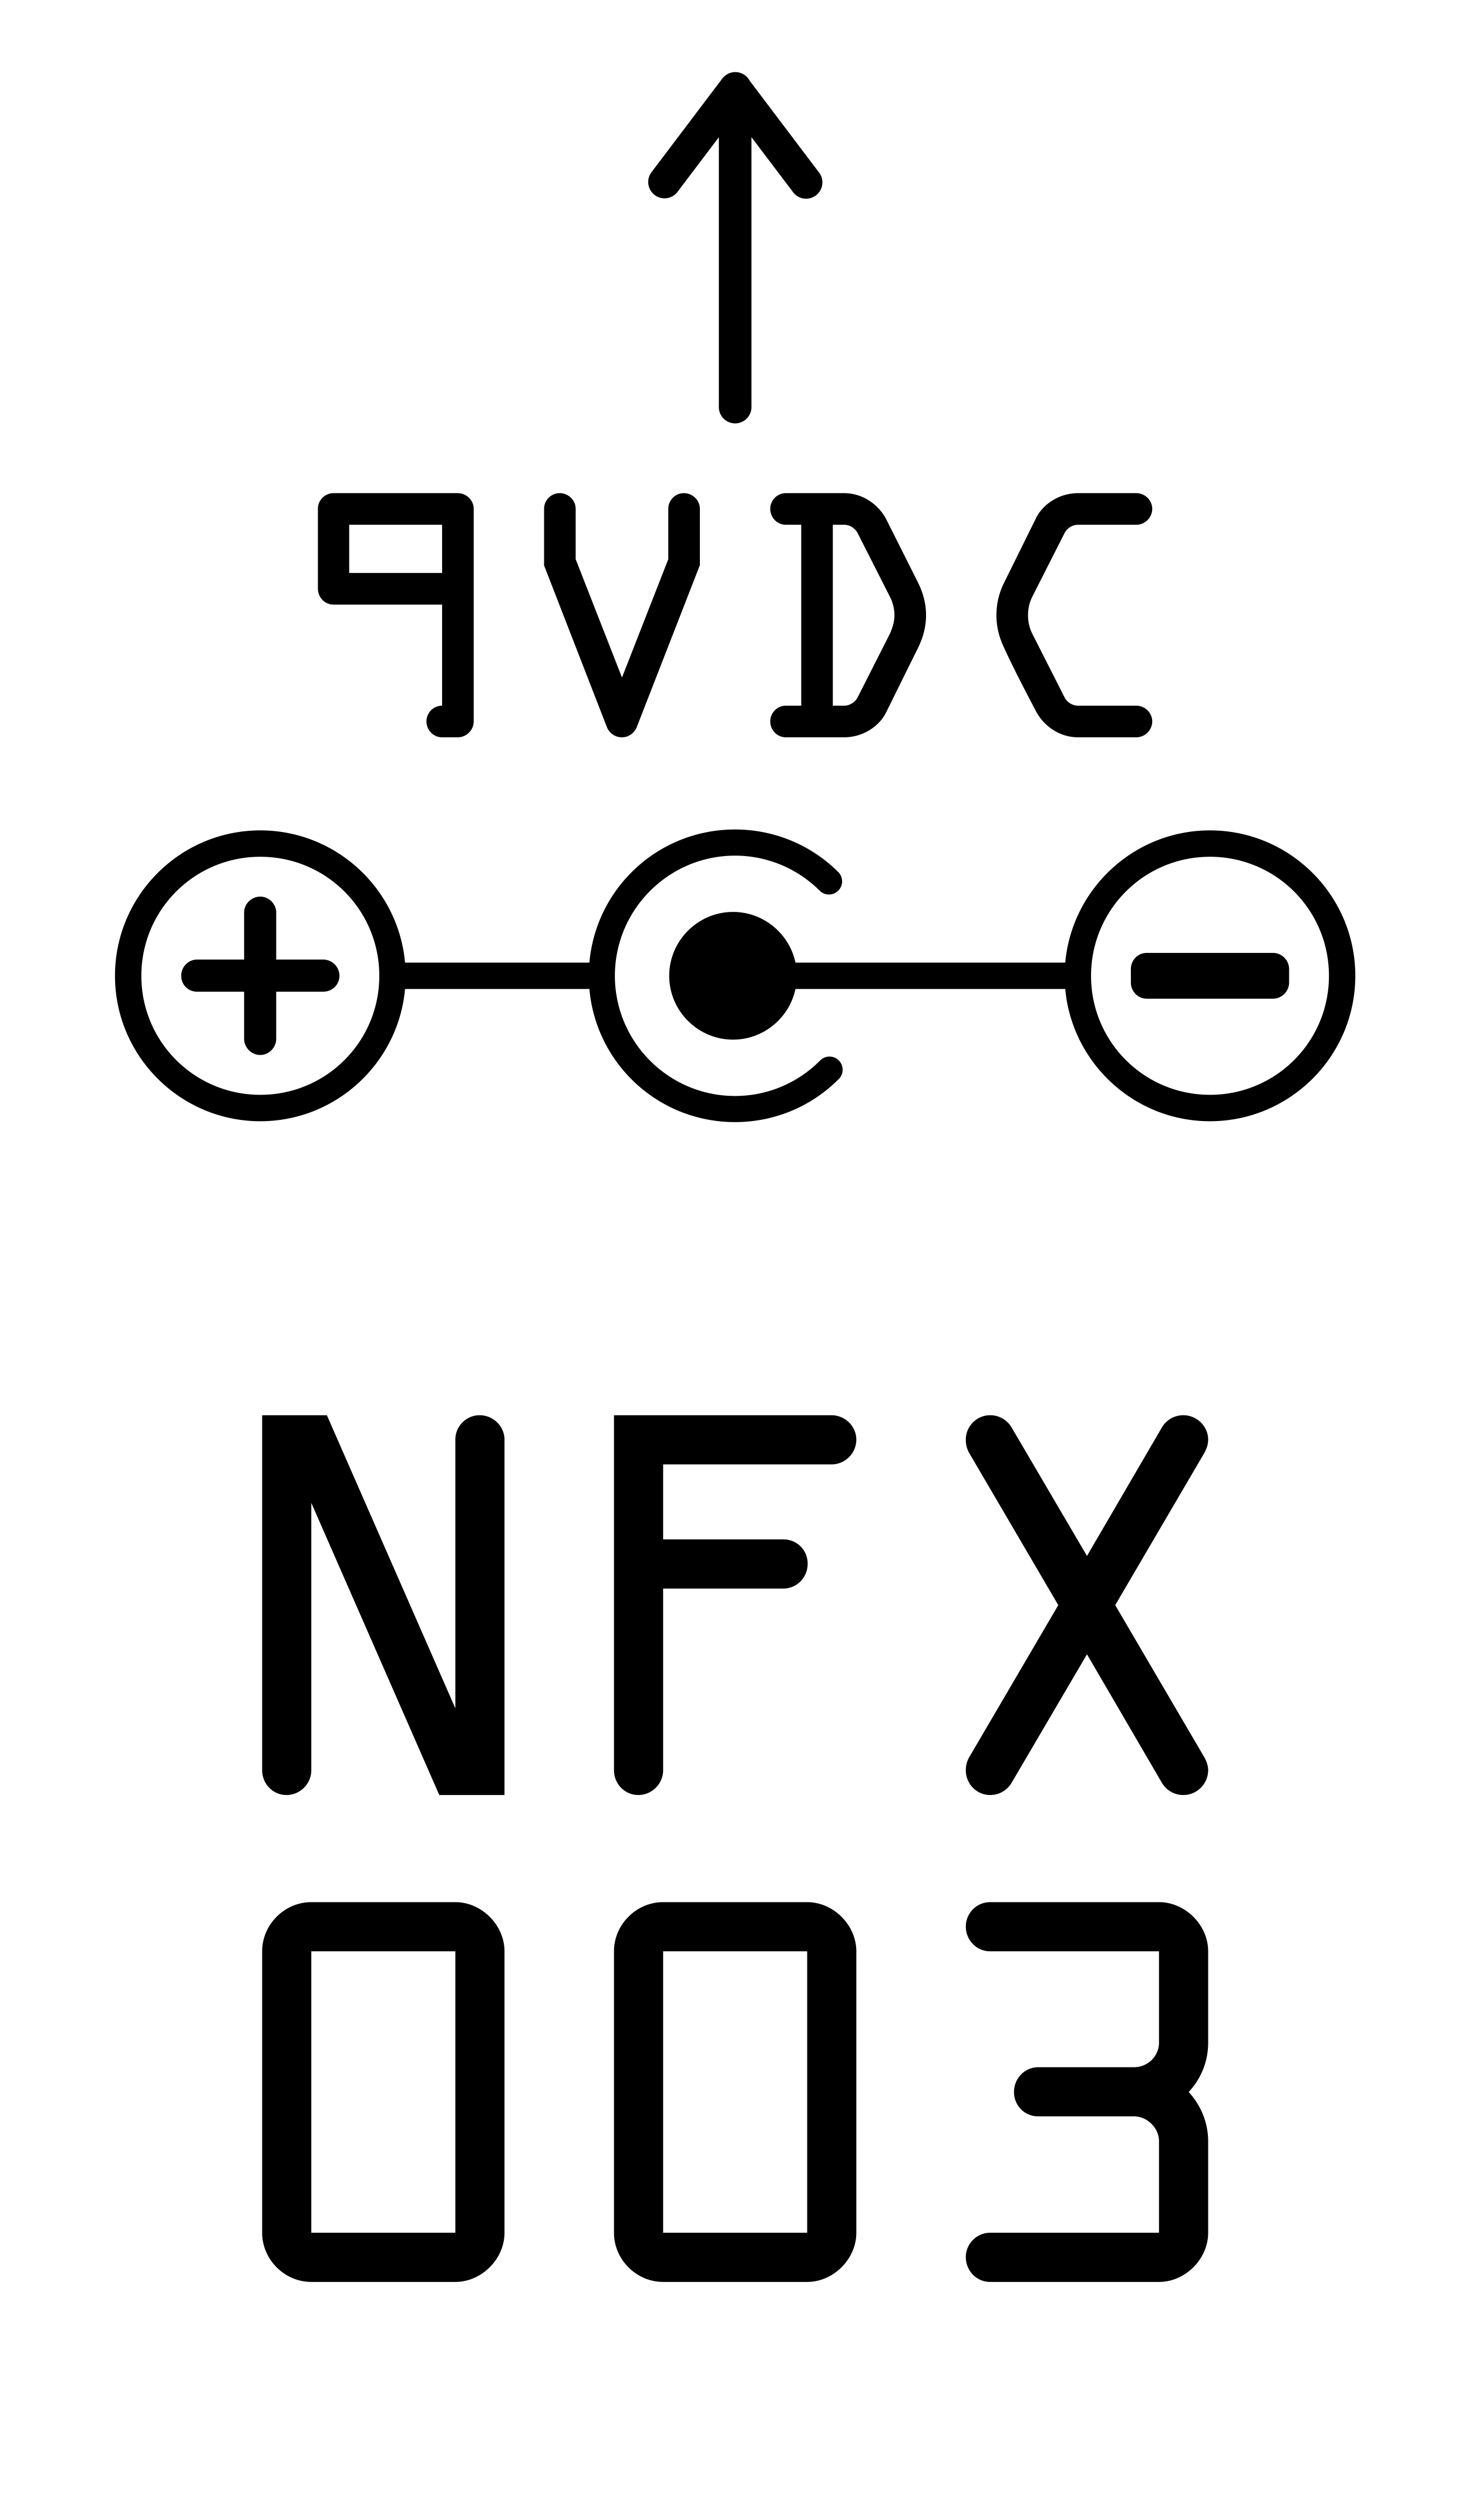 <?xml version="1.0" encoding="UTF-8" standalone="no"?>
<svg
   xmlns:dc="http://purl.org/dc/elements/1.1/"
   xmlns:cc="http://creativecommons.org/ns#"
   xmlns:rdf="http://www.w3.org/1999/02/22-rdf-syntax-ns#"
   xmlns:svg="http://www.w3.org/2000/svg"
   xmlns="http://www.w3.org/2000/svg"
   width="2.35in"
   height="4in"
   viewBox="0 0 59.69 101.6"
   version="1.1"
   id="svg853">
  <defs
     id="defs847">
    <marker
       orient="auto"
       refY="0.0"
       refX="0.0"
       id="Arrow1Lstart"
       style="overflow:visible">
      <path
         id="path1297"
         d="M 0.0,0.0 L 5.0,-5.0 L -12.5,0.0 L 5.0,5.0 L 0.0,0.0 z "
         style="fill-rule:evenodd;stroke:#000000;stroke-width:1pt;stroke-opacity:1;fill:#000000;fill-opacity:1"
         transform="scale(0.8) translate(12.5,0)" />
    </marker>
  </defs>
  <path
     id="path1035"
     style="color:#000000;font-style:normal;font-variant:normal;font-weight:normal;font-stretch:normal;font-size:19.756px;line-height:1;font-family:OCRA;-inkscape-font-specification:'OCRA, Normal';font-variant-ligatures:normal;font-variant-caps:normal;font-variant-numeric:normal;font-feature-settings:normal;text-indent:0;text-align:center;text-decoration:none;text-decoration-line:none;text-decoration-style:solid;text-decoration-color:#000000;letter-spacing:0px;word-spacing:0px;text-transform:none;writing-mode:lr-tb;direction:ltr;baseline-shift:baseline;text-anchor:middle;white-space:normal;clip-rule:nonzero;display:inline;visibility:visible;isolation:auto;mix-blend-mode:normal;color-interpolation:sRGB;color-interpolation-filters:linearRGB;solid-color:#000000;solid-opacity:1;fill:#000000;fill-opacity:1;fill-rule:nonzero;stroke:none;stroke-width:1px;stroke-linecap:butt;stroke-linejoin:miter;stroke-miterlimit:4;stroke-dasharray:none;stroke-dashoffset:0;stroke-opacity:1;color-rendering:auto;image-rendering:auto;shape-rendering:auto;text-rendering:auto"
     d="M 112.771 11.053 A 2.502 2.502 0 0 0 112.654 11.059 A 2.502 2.502 0 0 0 111.23 11.635 A 2.502 2.502 0 0 0 110.877 11.988 A 2.502 2.502 0 0 0 110.803 12.076 L 100.01 26.346 A 2.502 2.502 0 1 0 104.004 29.357 L 110.301 21.039 L 110.301 62.281 A 2.502 2.502 0 1 0 115.297 62.281 L 115.297 21.031 L 121.602 29.357 A 2.502 2.502 0 1 0 125.588 26.346 L 115.025 12.379 A 2.502 2.502 0 0 0 112.771 11.053 z M 51.178 75.623 C 49.834 75.623 48.779 76.727 48.779 78.023 L 48.779 90.264 C 48.779 91.608 49.834 92.711 51.178 92.711 L 67.834 92.711 L 67.834 108.215 C 66.49 108.215 65.436 109.319 65.436 110.615 C 65.436 111.959 66.49 113.064 67.834 113.064 L 70.234 113.064 C 71.578 113.064 72.684 111.959 72.684 110.615 L 72.684 78.023 C 72.684 76.727 71.578 75.623 70.234 75.623 L 51.178 75.623 z M 85.883 75.623 C 84.539 75.623 83.482 76.727 83.482 78.023 L 83.482 86.711 L 93.131 111.527 C 93.515 112.439 94.38 113.064 95.436 113.064 C 96.444 113.064 97.307 112.439 97.691 111.527 L 107.387 86.664 L 107.387 78.023 C 107.387 76.727 106.283 75.623 104.939 75.623 C 103.595 75.623 102.539 76.727 102.539 78.023 L 102.539 85.752 L 95.436 103.896 L 88.33 85.752 L 88.33 78.023 C 88.33 76.727 87.227 75.623 85.883 75.623 z M 120.586 75.623 C 119.242 75.623 118.188 76.727 118.188 78.023 C 118.188 79.367 119.242 80.471 120.586 80.471 L 122.939 80.471 L 122.939 108.215 L 120.586 108.215 C 119.242 108.215 118.188 109.319 118.188 110.615 C 118.188 111.959 119.242 113.064 120.586 113.064 L 129.514 113.064 C 132.49 113.064 135.035 111.288 136.043 109.08 L 140.891 99.287 C 141.563 97.895 142.09 96.264 142.09 94.344 C 142.09 92.424 141.563 90.792 140.891 89.4 L 135.994 79.656 C 134.89 77.496 132.49 75.623 129.514 75.623 L 120.586 75.623 z M 165.418 75.623 C 162.442 75.623 159.899 77.399 158.891 79.607 L 154.043 89.4 C 153.371 90.792 152.891 92.376 152.891 94.344 C 152.891 96.312 153.371 97.847 154.043 99.287 C 155.579 102.647 157.259 105.815 158.939 109.031 C 160.043 111.191 162.442 113.064 165.418 113.064 L 174.346 113.064 C 175.69 113.064 176.795 111.959 176.795 110.615 C 176.795 109.319 175.69 108.215 174.346 108.215 L 165.418 108.215 C 164.458 108.215 163.643 107.591 163.307 106.871 L 158.363 97.127 C 157.979 96.311 157.738 95.448 157.738 94.344 C 157.738 93.24 157.979 92.377 158.363 91.561 L 163.307 81.816 C 163.643 81.096 164.458 80.471 165.418 80.471 L 174.346 80.471 C 175.69 80.471 176.795 79.367 176.795 78.023 C 176.795 76.727 175.69 75.623 174.346 75.623 L 165.418 75.623 z M 53.578 80.471 L 67.834 80.471 L 67.834 87.863 L 53.578 87.863 L 53.578 80.471 z M 127.787 80.471 L 129.514 80.471 C 130.474 80.471 131.291 81.096 131.627 81.816 L 136.57 91.561 C 136.954 92.329 137.242 93.288 137.242 94.344 C 137.242 95.4 136.906 96.311 136.57 97.127 L 131.627 106.871 C 131.291 107.591 130.474 108.215 129.514 108.215 L 127.787 108.215 L 127.787 80.471 z M 112.773 127.197 C 107.024 127.197 101.277 129.385 96.902 133.76 C 93.04 137.622 90.884 142.556 90.432 147.615 L 62.148 147.615 C 61.122 136.267 51.553 127.338 39.943 127.338 C 27.651 127.338 17.643 137.347 17.643 149.639 C 17.643 161.93 27.651 171.939 39.943 171.939 C 51.553 171.939 61.122 163.008 62.148 151.66 L 90.432 151.66 C 90.886 156.717 93.042 161.649 96.902 165.51 C 105.652 174.26 119.902 174.26 128.652 165.51 A 2.016 2.016 0 1 0 125.803 162.66 C 118.594 169.87 106.961 169.87 99.752 162.66 C 92.543 155.451 92.543 143.827 99.752 136.617 C 106.961 129.408 118.593 129.408 125.803 136.617 A 2.018 2.018 0 0 0 128.652 133.76 C 124.277 129.385 118.523 127.197 112.773 127.197 z M 185.654 127.338 C 174.044 127.338 164.476 136.267 163.449 147.615 L 122.053 147.615 C 121.114 143.192 117.169 139.842 112.479 139.842 C 107.095 139.842 102.682 144.255 102.682 149.639 C 102.682 155.022 107.095 159.426 112.479 159.426 C 117.169 159.426 121.114 156.081 122.053 151.66 L 163.449 151.66 C 164.476 163.008 174.044 171.939 185.654 171.939 C 197.946 171.939 207.955 161.93 207.955 149.639 C 207.955 137.347 197.946 127.338 185.654 127.338 z M 39.943 131.383 C 50.048 131.383 58.199 139.534 58.199 149.639 C 58.199 159.743 50.048 167.887 39.943 167.887 C 29.839 167.887 21.688 159.743 21.688 149.639 C 21.688 139.534 29.839 131.383 39.943 131.383 z M 185.654 131.383 C 195.759 131.383 203.91 139.534 203.91 149.639 C 203.91 159.743 195.759 167.887 185.654 167.887 C 175.55 167.887 167.406 159.743 167.406 149.639 C 167.406 139.534 175.55 131.383 185.654 131.383 z M 39.943 137.494 C 38.578 137.494 37.457 138.617 37.457 139.934 L 37.457 147.148 L 30.24 147.148 C 28.875 147.148 27.803 148.271 27.803 149.637 C 27.803 151.002 28.875 152.074 30.24 152.074 L 37.457 152.074 L 37.457 159.291 C 37.457 160.656 38.578 161.777 39.943 161.777 C 41.26 161.777 42.381 160.656 42.381 159.291 L 42.381 152.074 L 49.598 152.074 C 50.963 152.074 52.084 151.002 52.084 149.637 C 52.084 148.271 50.963 147.148 49.598 147.148 L 42.381 147.148 L 42.381 139.934 C 42.381 138.617 41.26 137.494 39.943 137.494 z M 175.953 146.125 C 174.588 146.125 173.516 147.246 173.516 148.611 L 173.516 150.66 C 173.516 152.025 174.588 153.146 175.953 153.146 L 195.311 153.146 C 196.676 153.146 197.797 152.025 197.797 150.66 L 197.797 148.611 C 197.797 147.246 196.676 146.125 195.311 146.125 L 175.953 146.125 z M 40.225 217.02 L 40.225 271.453 C 40.225 273.544 41.866 275.26 43.957 275.26 C 46.048 275.26 47.766 273.544 47.766 271.453 L 47.766 230.461 L 67.402 275.26 L 77.408 275.26 L 77.408 220.754 C 77.408 218.738 75.69 217.02 73.6 217.02 C 71.509 217.02 69.867 218.738 69.867 220.754 L 69.867 261.971 L 50.154 217.02 L 40.225 217.02 z M 94.207 217.02 L 94.207 271.453 C 94.207 273.544 95.851 275.26 97.941 275.26 C 100.032 275.26 101.75 273.544 101.75 271.453 L 101.75 243.602 L 120.191 243.602 C 122.282 243.602 123.926 241.884 123.926 239.793 C 123.926 237.702 122.282 236.061 120.191 236.061 L 101.75 236.061 L 101.75 224.562 L 127.584 224.562 C 129.675 224.562 131.393 222.845 131.393 220.754 C 131.393 218.738 129.675 217.02 127.584 217.02 L 94.207 217.02 z M 151.926 217.02 C 149.835 217.02 148.191 218.738 148.191 220.754 C 148.191 221.501 148.342 222.098 148.641 222.695 L 162.379 246.141 L 148.641 269.586 C 148.342 270.183 148.191 270.781 148.191 271.453 C 148.191 273.544 149.835 275.26 151.926 275.26 C 153.344 275.26 154.539 274.515 155.211 273.395 L 166.783 253.682 L 178.283 273.395 C 178.955 274.515 180.15 275.26 181.568 275.26 C 183.659 275.26 185.375 273.544 185.375 271.453 C 185.375 270.781 185.152 270.183 184.854 269.586 L 171.115 246.141 L 184.854 222.695 C 185.152 222.098 185.375 221.501 185.375 220.754 C 185.375 218.738 183.659 217.02 181.568 217.02 C 180.15 217.02 178.955 217.767 178.283 218.887 L 166.783 238.6 L 155.211 218.887 C 154.539 217.767 153.344 217.02 151.926 217.02 z M 47.766 291.688 C 43.659 291.688 40.225 295.122 40.225 299.229 L 40.225 342.387 C 40.225 346.493 43.659 349.928 47.766 349.928 L 69.867 349.928 C 73.899 349.928 77.408 346.419 77.408 342.387 L 77.408 299.229 C 77.408 295.197 73.899 291.688 69.867 291.688 L 47.766 291.688 z M 101.75 291.688 C 97.643 291.688 94.207 295.122 94.207 299.229 L 94.207 342.387 C 94.207 346.493 97.643 349.928 101.75 349.928 L 123.852 349.928 C 127.884 349.928 131.393 346.419 131.393 342.387 L 131.393 299.229 C 131.393 295.197 127.884 291.688 123.852 291.688 L 101.75 291.688 z M 151.926 291.688 C 149.835 291.688 148.191 293.404 148.191 295.42 C 148.191 297.511 149.835 299.229 151.926 299.229 L 177.834 299.229 L 177.834 313.266 C 177.834 315.282 176.118 317 174.027 317 L 159.316 317 C 157.226 317 155.584 318.716 155.584 320.807 C 155.584 322.897 157.226 324.541 159.316 324.541 L 174.027 324.541 C 176.043 324.541 177.834 326.332 177.834 328.348 L 177.834 342.387 L 151.926 342.387 C 149.835 342.387 148.191 344.103 148.191 346.119 C 148.191 348.21 149.835 349.928 151.926 349.928 L 177.834 349.928 C 181.866 349.928 185.375 346.419 185.375 342.387 L 185.375 328.348 C 185.375 325.51 184.255 322.823 182.389 320.807 C 184.255 318.791 185.375 316.178 185.375 313.266 L 185.375 299.229 C 185.375 295.197 181.866 291.688 177.834 291.688 L 151.926 291.688 z M 47.766 299.229 L 69.867 299.229 L 69.867 342.387 L 47.766 342.387 L 47.766 299.229 z M 101.75 299.229 L 123.852 299.229 L 123.852 342.387 L 101.75 342.387 L 101.75 299.229 z "
     transform="scale(0.265)" />
</svg>
